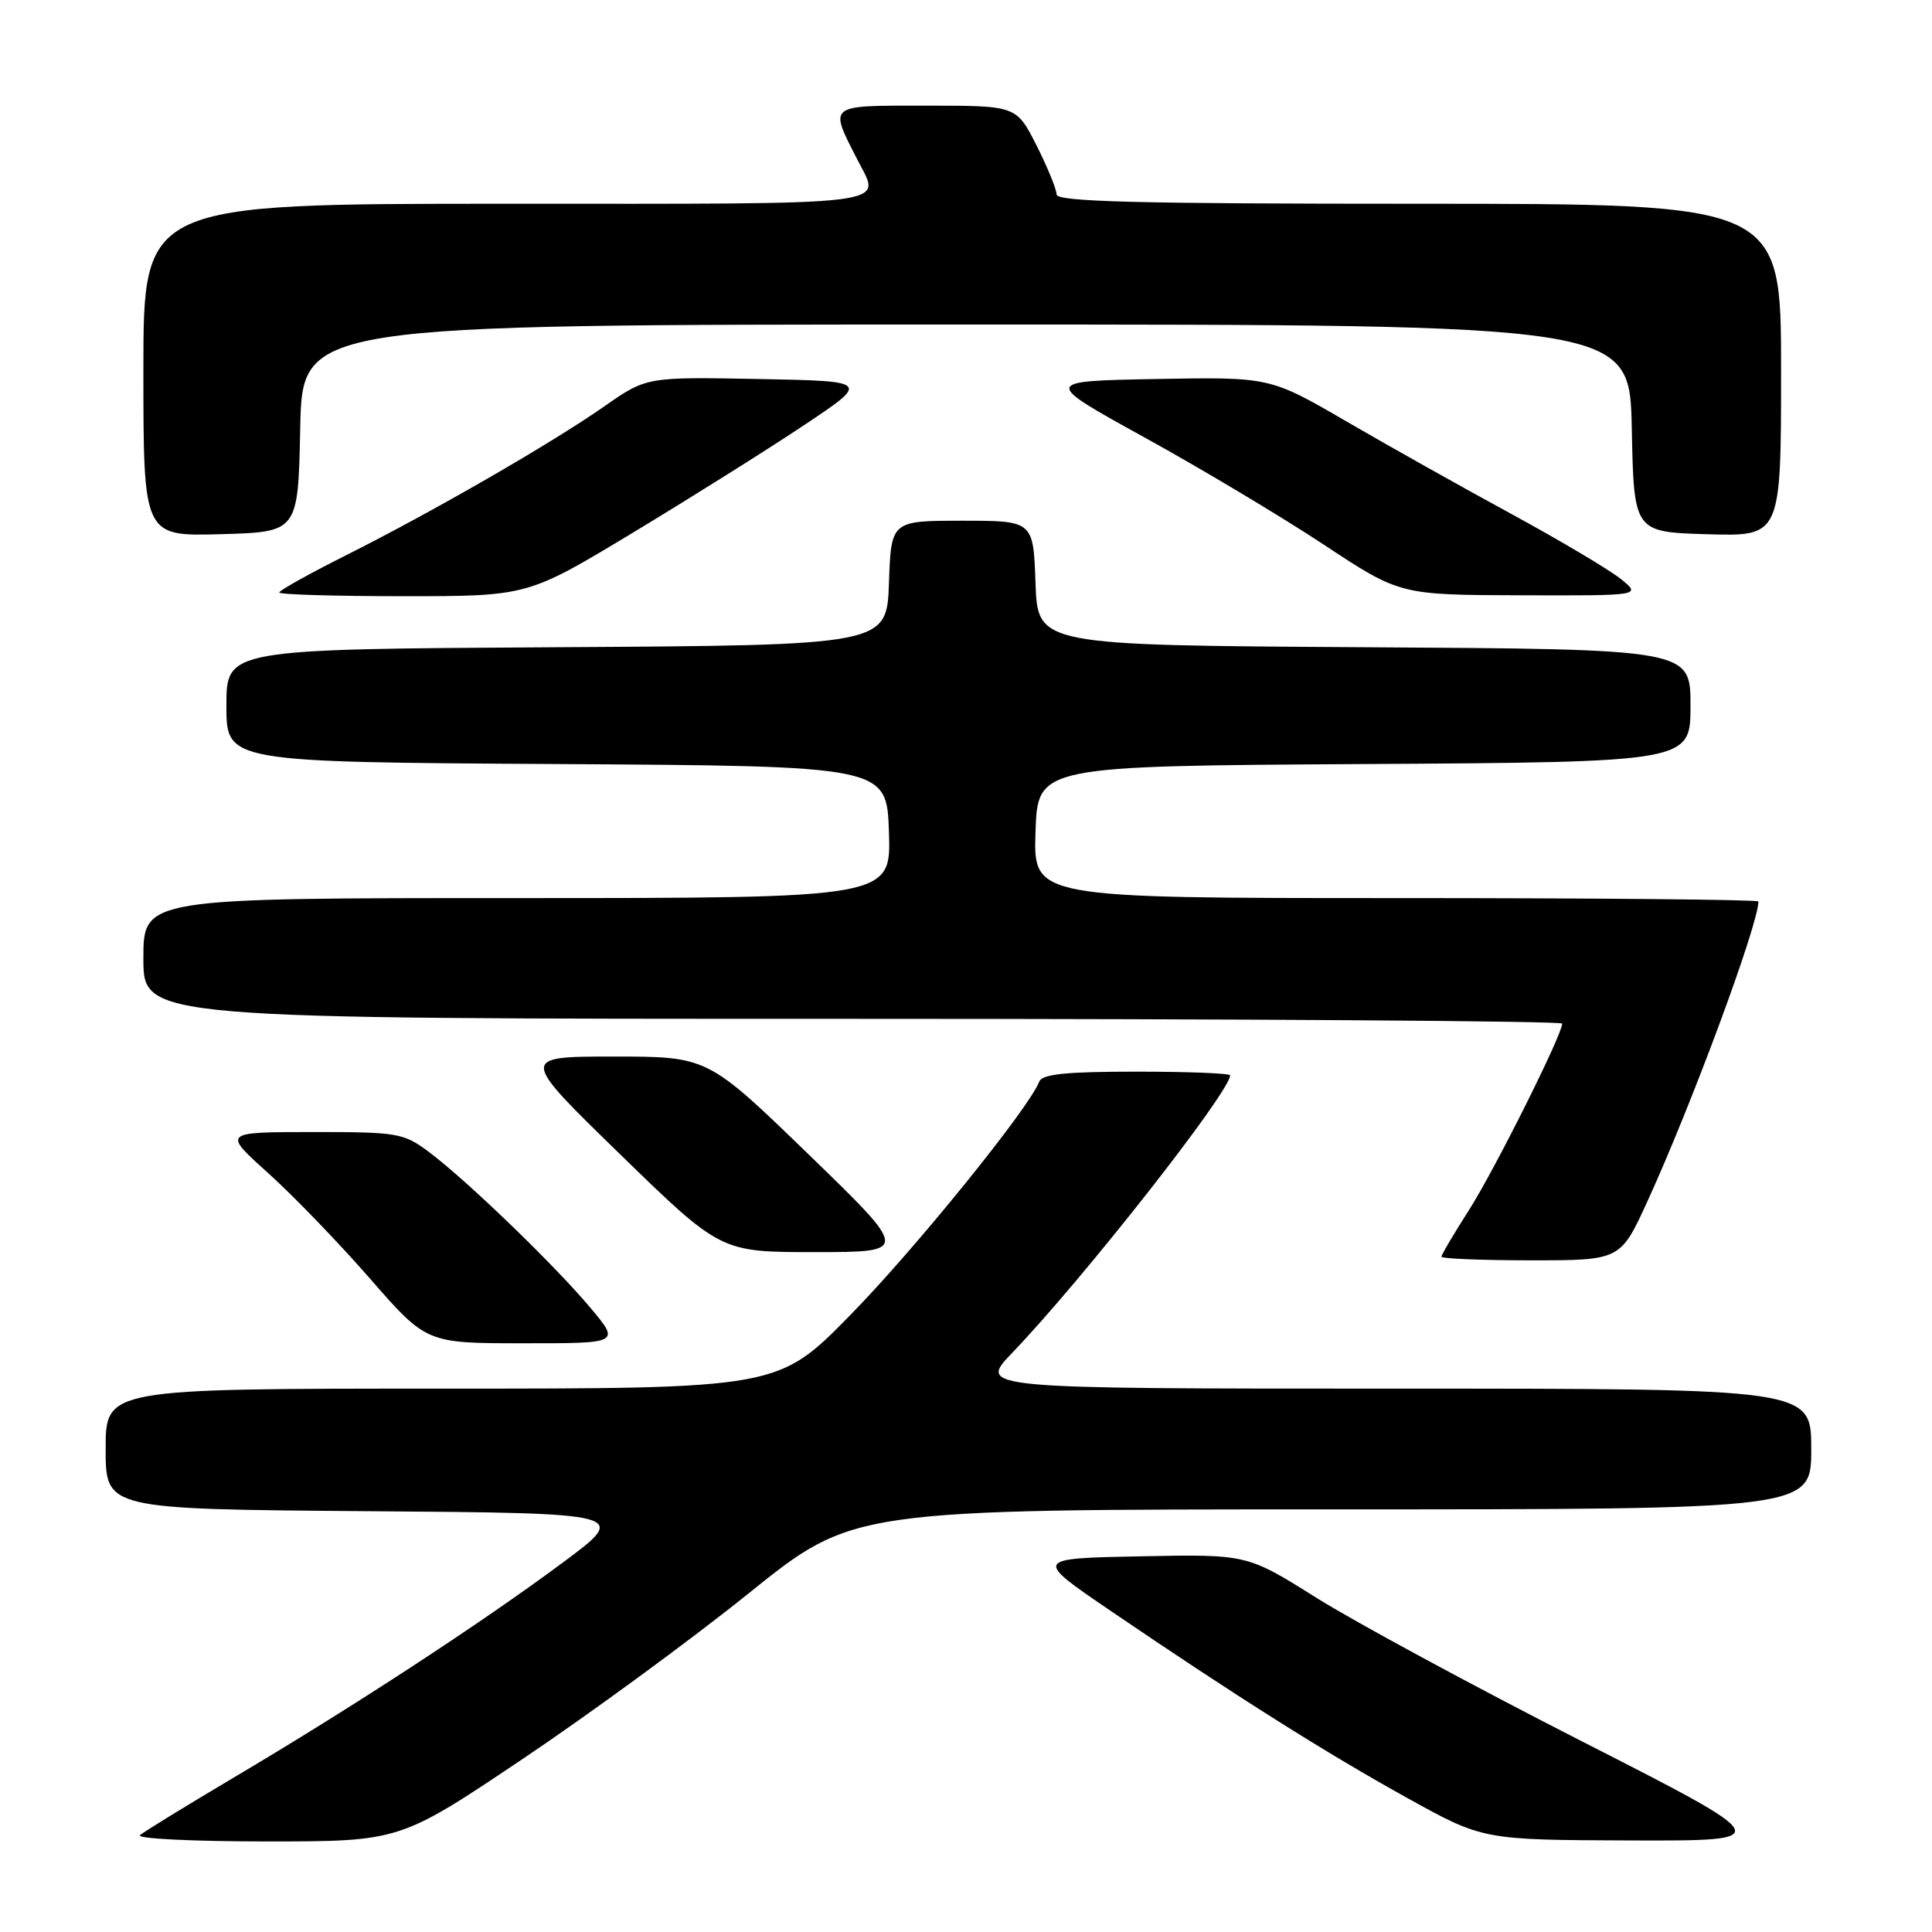 <?xml version="1.0" encoding="UTF-8" standalone="no"?>
<!DOCTYPE svg PUBLIC "-//W3C//DTD SVG 1.1//EN" "http://www.w3.org/Graphics/SVG/1.1/DTD/svg11.dtd" >
<svg xmlns="http://www.w3.org/2000/svg" xmlns:xlink="http://www.w3.org/1999/xlink" version="1.1" viewBox="0 0 256 256">
 <g >
 <path fill="currentColor"
d=" M 69.24 233.08 C 78.18 227.08 91.69 217.18 99.26 211.08 C 113.03 200.00 113.03 200.00 176.51 200.00 C 240.00 200.00 240.00 200.00 240.00 192.00 C 240.00 184.00 240.00 184.00 184.79 184.00 C 129.58 184.00 129.58 184.00 134.13 179.25 C 143.50 169.49 163.00 144.65 163.00 142.49 C 163.00 142.22 157.42 142.00 150.61 142.00 C 141.23 142.00 138.09 142.32 137.70 143.33 C 136.36 146.83 121.20 165.56 112.67 174.25 C 103.11 184.00 103.11 184.00 58.55 184.00 C 14.00 184.00 14.00 184.00 14.00 191.99 C 14.00 199.97 14.00 199.97 48.70 200.24 C 83.40 200.50 83.40 200.50 74.45 207.14 C 63.71 215.11 46.69 226.23 31.00 235.52 C 24.68 239.27 19.07 242.71 18.55 243.17 C 18.03 243.63 25.56 244.00 35.29 244.00 C 52.98 244.00 52.98 244.00 69.24 233.08 Z  M 209.50 230.68 C 195.20 223.39 179.39 214.84 174.37 211.68 C 165.23 205.94 165.23 205.94 151.10 206.22 C 136.96 206.50 136.96 206.50 147.23 213.49 C 163.71 224.71 175.79 232.33 186.50 238.26 C 196.50 243.80 196.50 243.80 216.00 243.87 C 235.50 243.93 235.50 243.93 209.50 230.68 Z  M 78.20 173.25 C 73.43 167.58 61.92 156.47 56.91 152.70 C 53.47 150.12 52.79 150.00 41.41 150.00 C 29.50 150.01 29.50 150.01 35.50 155.41 C 38.80 158.37 44.88 164.67 49.00 169.39 C 56.50 177.99 56.50 177.99 69.34 177.99 C 82.19 178.00 82.19 178.00 78.20 173.25 Z  M 218.32 159.12 C 224.19 146.29 233.00 122.47 233.00 119.45 C 233.00 119.20 211.38 119.00 184.96 119.00 C 136.92 119.00 136.92 119.00 137.21 110.25 C 137.50 101.50 137.50 101.50 180.75 101.24 C 224.00 100.98 224.00 100.98 224.00 93.50 C 224.00 86.02 224.00 86.02 180.75 85.76 C 137.50 85.50 137.50 85.50 137.21 77.25 C 136.92 69.00 136.92 69.00 127.50 69.00 C 118.08 69.00 118.08 69.00 117.79 77.25 C 117.50 85.50 117.50 85.50 73.75 85.76 C 30.00 86.02 30.00 86.02 30.00 93.50 C 30.00 100.98 30.00 100.98 73.75 101.24 C 117.50 101.50 117.50 101.50 117.79 110.25 C 118.08 119.00 118.08 119.00 68.54 119.00 C 19.00 119.00 19.00 119.00 19.00 127.00 C 19.00 135.00 19.00 135.00 113.00 135.00 C 164.70 135.00 207.00 135.29 207.00 135.63 C 207.00 137.10 198.02 155.06 194.66 160.32 C 192.65 163.47 191.00 166.26 191.00 166.52 C 191.00 166.78 196.34 167.00 202.86 167.00 C 214.72 167.00 214.72 167.00 218.32 159.12 Z  M 107.13 152.95 C 93.76 140.00 93.76 140.00 81.31 140.00 C 68.86 140.00 68.86 140.00 82.18 152.96 C 95.50 165.92 95.50 165.92 108.00 165.91 C 120.50 165.91 120.50 165.91 107.13 152.95 Z  M 83.70 70.68 C 91.29 66.10 101.51 59.69 106.40 56.43 C 115.31 50.50 115.31 50.50 100.49 50.22 C 85.67 49.94 85.67 49.94 80.08 53.84 C 73.04 58.76 57.38 67.79 45.86 73.57 C 40.99 76.02 37.00 78.24 37.00 78.51 C 37.00 78.78 44.40 79.00 53.45 79.00 C 69.90 79.00 69.90 79.00 83.70 70.68 Z  M 214.76 76.71 C 213.25 75.50 206.73 71.62 200.26 68.10 C 193.79 64.59 183.95 59.06 178.39 55.83 C 168.27 49.95 168.27 49.95 153.20 50.22 C 138.12 50.50 138.12 50.50 151.72 58.00 C 159.20 62.12 169.86 68.50 175.41 72.17 C 185.50 78.83 185.50 78.83 201.50 78.88 C 217.50 78.93 217.50 78.93 214.76 76.71 Z  M 39.78 56.75 C 40.06 43.00 40.06 43.00 128.00 43.00 C 215.94 43.00 215.94 43.00 216.22 56.75 C 216.50 70.50 216.50 70.50 226.25 70.79 C 236.00 71.07 236.00 71.07 236.00 49.04 C 236.00 27.00 236.00 27.00 188.00 27.00 C 150.56 27.00 140.00 26.73 140.00 25.76 C 140.00 25.08 138.80 22.16 137.34 19.26 C 134.67 14.00 134.67 14.00 122.77 14.00 C 109.51 14.00 109.83 13.74 113.63 21.20 C 116.76 27.36 119.63 27.00 67.00 27.00 C 19.00 27.00 19.00 27.00 19.00 49.03 C 19.00 71.07 19.00 71.07 29.25 70.78 C 39.50 70.50 39.50 70.50 39.78 56.75 Z "/>
</g>
</svg>